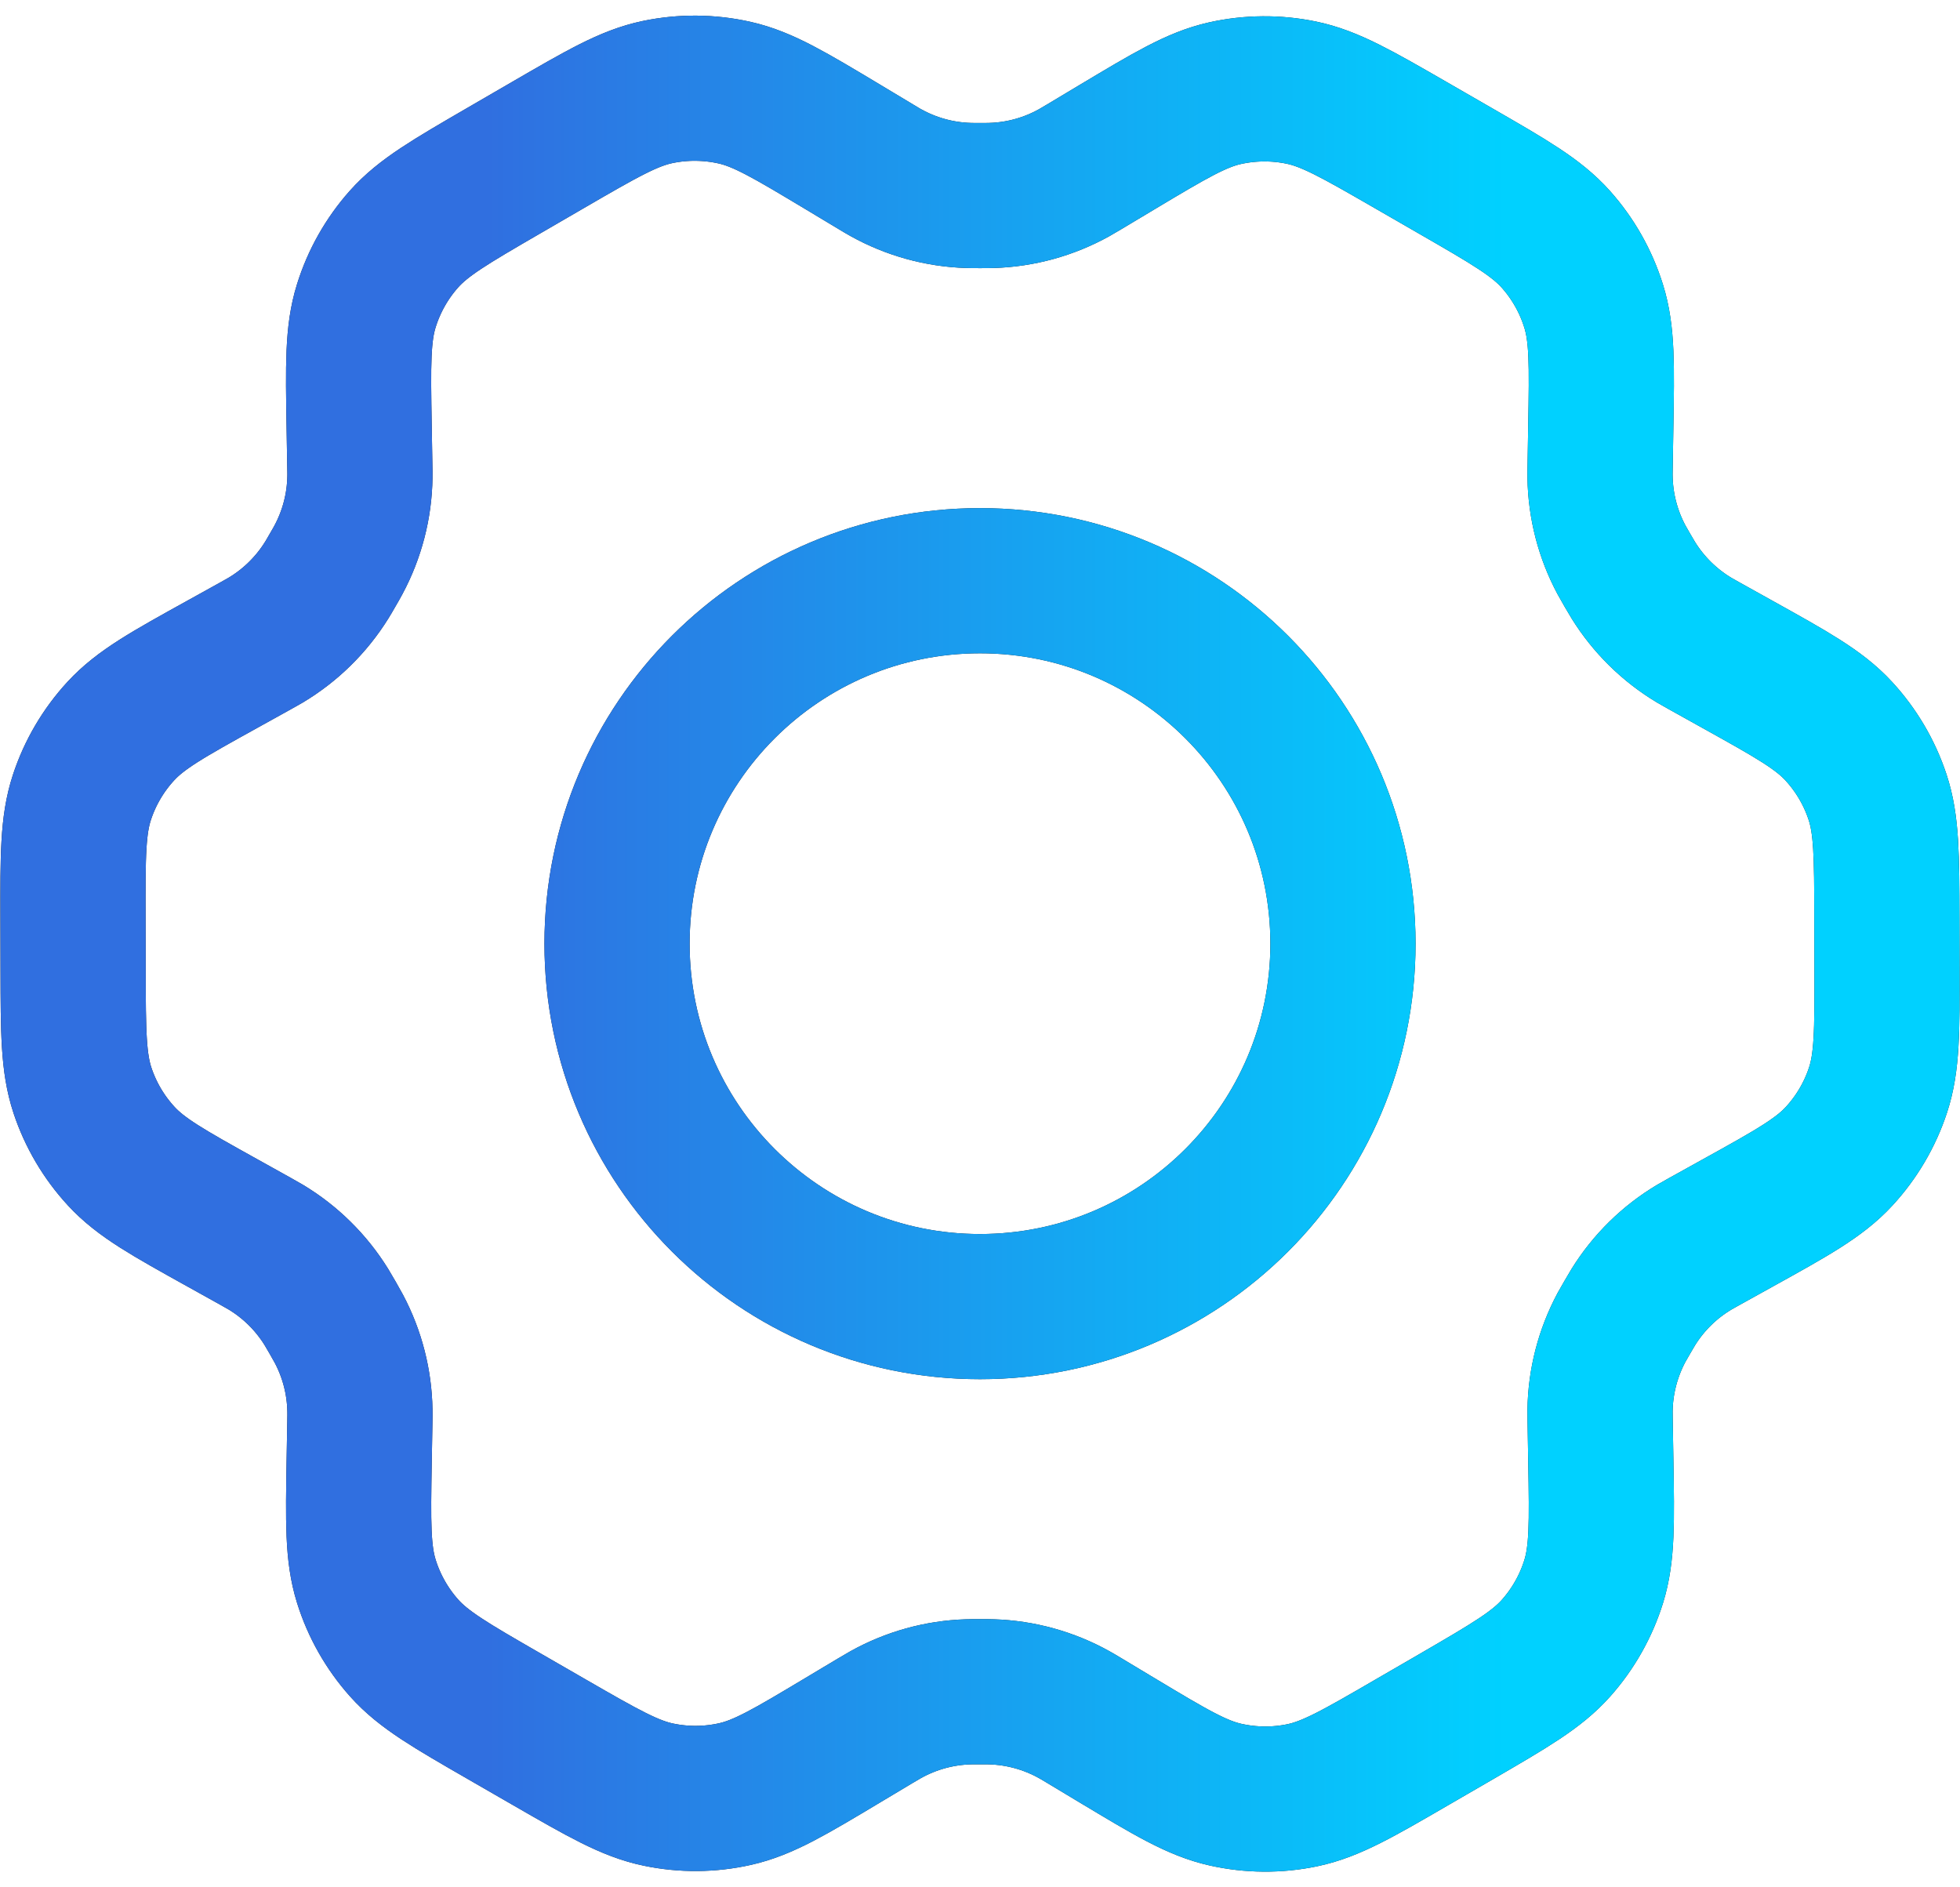<svg width="54" height="52" viewBox="0 0 54 52" fill="none" xmlns="http://www.w3.org/2000/svg">
<path d="M47.875 18.308L46.959 17.798C46.817 17.719 46.746 17.679 46.677 17.638C45.995 17.229 45.42 16.663 45 15.987C44.958 15.919 44.916 15.849 44.835 15.708C44.753 15.567 44.712 15.496 44.674 15.425C44.298 14.722 44.095 13.939 44.083 13.141C44.081 13.069 44.083 12.996 44.085 12.864L44.103 11.773C44.132 10.058 44.147 9.201 43.906 8.432C43.694 7.752 43.339 7.124 42.865 6.593C42.329 5.993 41.587 5.565 40.106 4.712L38.864 3.996C37.382 3.142 36.64 2.715 35.853 2.552C35.157 2.408 34.438 2.414 33.745 2.569C32.963 2.745 32.232 3.183 30.771 4.057L29.876 4.593C29.736 4.677 29.665 4.719 29.595 4.758C28.899 5.145 28.121 5.36 27.326 5.385C27.246 5.388 27.164 5.388 27.001 5.388H26.999C26.837 5.388 26.756 5.388 26.676 5.385C25.879 5.36 25.099 5.144 24.402 4.755C24.334 4.718 24.267 4.677 24.137 4.599L23.225 4.051C21.756 3.17 21.021 2.728 20.235 2.552C19.538 2.396 18.816 2.39 18.117 2.536C17.327 2.701 16.584 3.133 15.098 3.995L13.878 4.703C12.4 5.561 11.662 5.99 11.128 6.59C10.656 7.122 10.303 7.747 10.092 8.426C9.853 9.192 9.866 10.047 9.895 11.757L9.913 12.818C9.916 12.979 9.918 13.059 9.916 13.139C9.905 13.938 9.701 14.723 9.323 15.427C9.286 15.497 9.246 15.567 9.165 15.706C9.085 15.845 9.045 15.915 9.003 15.982C8.581 16.661 8.002 17.23 7.315 17.64C7.247 17.68 7.178 17.719 7.037 17.797L6.133 18.298C4.629 19.131 3.877 19.548 3.33 20.142C2.846 20.667 2.48 21.29 2.257 21.968C2.005 22.733 2.007 23.592 2.011 25.307L2.014 26.734C2.018 28.432 2.02 29.283 2.272 30.043C2.495 30.716 2.86 31.334 3.341 31.856C3.885 32.446 4.63 32.861 6.12 33.689L7.033 34.197C7.177 34.277 7.251 34.319 7.323 34.362C8.004 34.772 8.576 35.338 8.994 36.014C9.039 36.087 9.083 36.163 9.17 36.314L9.199 36.366C9.266 36.482 9.303 36.548 9.338 36.614C9.705 37.308 9.903 38.079 9.916 38.864C9.918 38.948 9.917 39.035 9.914 39.207L9.896 40.23C9.867 41.942 9.853 42.799 10.093 43.568C10.305 44.248 10.661 44.875 11.135 45.407C11.672 46.008 12.414 46.436 13.9 47.292L15.135 48.004C16.617 48.858 17.359 49.285 18.146 49.447C18.842 49.592 19.561 49.586 20.254 49.43C21.036 49.254 21.768 48.816 23.229 47.941L24.123 47.406C24.263 47.322 24.334 47.281 24.404 47.242C25.099 46.855 25.877 46.639 26.672 46.614C26.753 46.611 26.834 46.611 26.997 46.611C27.161 46.611 27.244 46.611 27.324 46.614C28.121 46.64 28.901 46.856 29.597 47.244C29.668 47.283 29.738 47.325 29.878 47.409L30.768 47.944L30.77 47.945C32.242 48.829 32.978 49.271 33.765 49.447C34.462 49.603 35.183 49.609 35.882 49.463C36.671 49.298 37.415 48.867 38.901 48.004L40.121 47.297C41.599 46.438 42.338 46.009 42.871 45.409C43.343 44.878 43.697 44.252 43.908 43.574C44.146 42.807 44.133 41.952 44.104 40.243L44.085 39.128C44.083 39.002 44.082 38.931 44.083 38.861C44.094 38.062 44.298 37.277 44.675 36.572C44.713 36.502 44.753 36.433 44.834 36.294C44.914 36.154 44.955 36.085 44.997 36.017C45.418 35.338 45.996 34.769 46.684 34.36C46.749 34.321 46.818 34.283 46.949 34.21L47.867 33.701C49.371 32.868 50.122 32.451 50.669 31.858C51.153 31.333 51.519 30.71 51.742 30.032C51.994 29.265 51.993 28.405 51.989 26.686L51.986 25.28C51.982 23.573 51.98 22.718 51.727 21.957C51.504 21.283 51.139 20.665 50.658 20.143C50.114 19.553 49.367 19.138 47.875 18.308Z" stroke="#14181F" stroke-width="4" stroke-linecap="round" stroke-linejoin="round"/>
<path d="M47.875 18.308L46.959 17.798C46.817 17.719 46.746 17.679 46.677 17.638C45.995 17.229 45.42 16.663 45 15.987C44.958 15.919 44.916 15.849 44.835 15.708C44.753 15.567 44.712 15.496 44.674 15.425C44.298 14.722 44.095 13.939 44.083 13.141C44.081 13.069 44.083 12.996 44.085 12.864L44.103 11.773C44.132 10.058 44.147 9.201 43.906 8.432C43.694 7.752 43.339 7.124 42.865 6.593C42.329 5.993 41.587 5.565 40.106 4.712L38.864 3.996C37.382 3.142 36.64 2.715 35.853 2.552C35.157 2.408 34.438 2.414 33.745 2.569C32.963 2.745 32.232 3.183 30.771 4.057L29.876 4.593C29.736 4.677 29.665 4.719 29.595 4.758C28.899 5.145 28.121 5.36 27.326 5.385C27.246 5.388 27.164 5.388 27.001 5.388H26.999C26.837 5.388 26.756 5.388 26.676 5.385C25.879 5.36 25.099 5.144 24.402 4.755C24.334 4.718 24.267 4.677 24.137 4.599L23.225 4.051C21.756 3.17 21.021 2.728 20.235 2.552C19.538 2.396 18.816 2.39 18.117 2.536C17.327 2.701 16.584 3.133 15.098 3.995L13.878 4.703C12.4 5.561 11.662 5.99 11.128 6.59C10.656 7.122 10.303 7.747 10.092 8.426C9.853 9.192 9.866 10.047 9.895 11.757L9.913 12.818C9.916 12.979 9.918 13.059 9.916 13.139C9.905 13.938 9.701 14.723 9.323 15.427C9.286 15.497 9.246 15.567 9.165 15.706C9.085 15.845 9.045 15.915 9.003 15.982C8.581 16.661 8.002 17.23 7.315 17.64C7.247 17.68 7.178 17.719 7.037 17.797L6.133 18.298C4.629 19.131 3.877 19.548 3.33 20.142C2.846 20.667 2.48 21.29 2.257 21.968C2.005 22.733 2.007 23.592 2.011 25.307L2.014 26.734C2.018 28.432 2.02 29.283 2.272 30.043C2.495 30.716 2.86 31.334 3.341 31.856C3.885 32.446 4.63 32.861 6.12 33.689L7.033 34.197C7.177 34.277 7.251 34.319 7.323 34.362C8.004 34.772 8.576 35.338 8.994 36.014C9.039 36.087 9.083 36.163 9.17 36.314L9.199 36.366C9.266 36.482 9.303 36.548 9.338 36.614C9.705 37.308 9.903 38.079 9.916 38.864C9.918 38.948 9.917 39.035 9.914 39.207L9.896 40.23C9.867 41.942 9.853 42.799 10.093 43.568C10.305 44.248 10.661 44.875 11.135 45.407C11.672 46.008 12.414 46.436 13.9 47.292L15.135 48.004C16.617 48.858 17.359 49.285 18.146 49.447C18.842 49.592 19.561 49.586 20.254 49.43C21.036 49.254 21.768 48.816 23.229 47.941L24.123 47.406C24.263 47.322 24.334 47.281 24.404 47.242C25.099 46.855 25.877 46.639 26.672 46.614C26.753 46.611 26.834 46.611 26.997 46.611C27.161 46.611 27.244 46.611 27.324 46.614C28.121 46.64 28.901 46.856 29.597 47.244C29.668 47.283 29.738 47.325 29.878 47.409L30.768 47.944L30.77 47.945C32.242 48.829 32.978 49.271 33.765 49.447C34.462 49.603 35.183 49.609 35.882 49.463C36.671 49.298 37.415 48.867 38.901 48.004L40.121 47.297C41.599 46.438 42.338 46.009 42.871 45.409C43.343 44.878 43.697 44.252 43.908 43.574C44.146 42.807 44.133 41.952 44.104 40.243L44.085 39.128C44.083 39.002 44.082 38.931 44.083 38.861C44.094 38.062 44.298 37.277 44.675 36.572C44.713 36.502 44.753 36.433 44.834 36.294C44.914 36.154 44.955 36.085 44.997 36.017C45.418 35.338 45.996 34.769 46.684 34.36C46.749 34.321 46.818 34.283 46.949 34.21L47.867 33.701C49.371 32.868 50.122 32.451 50.669 31.858C51.153 31.333 51.519 30.71 51.742 30.032C51.994 29.265 51.993 28.405 51.989 26.686L51.986 25.28C51.982 23.573 51.98 22.718 51.727 21.957C51.504 21.283 51.139 20.665 50.658 20.143C50.114 19.553 49.367 19.138 47.875 18.308Z" stroke="url(#paint0_linear_1591_9276)" stroke-width="4" stroke-linecap="round" stroke-linejoin="round"/>
<path d="M37 26C37 31.523 32.523 36 27 36C21.477 36 17 31.523 17 26C17 20.477 21.477 16 27 16C32.523 16 37 20.477 37 26Z" stroke="#14181F" stroke-width="4" stroke-linecap="round" stroke-linejoin="round"/>
<path d="M37 26C37 31.523 32.523 36 27 36C21.477 36 17 31.523 17 26C17 20.477 21.477 16 27 16C32.523 16 37 20.477 37 26Z" stroke="url(#paint1_linear_1591_9276)" stroke-width="4" stroke-linecap="round" stroke-linejoin="round"/>
<defs>
<linearGradient id="paint0_linear_1591_9276" x1="41.496" y1="25" x2="13.409" y2="25" gradientUnits="userSpaceOnUse">
<stop stop-color="#00D1FF"/>
<stop offset="1" stop-color="#306FE0"/>
</linearGradient>
<linearGradient id="paint1_linear_1591_9276" x1="41.496" y1="25" x2="13.409" y2="25" gradientUnits="userSpaceOnUse">
<stop stop-color="#00D1FF"/>
<stop offset="1" stop-color="#306FE0"/>
</linearGradient>
</defs>
</svg>
